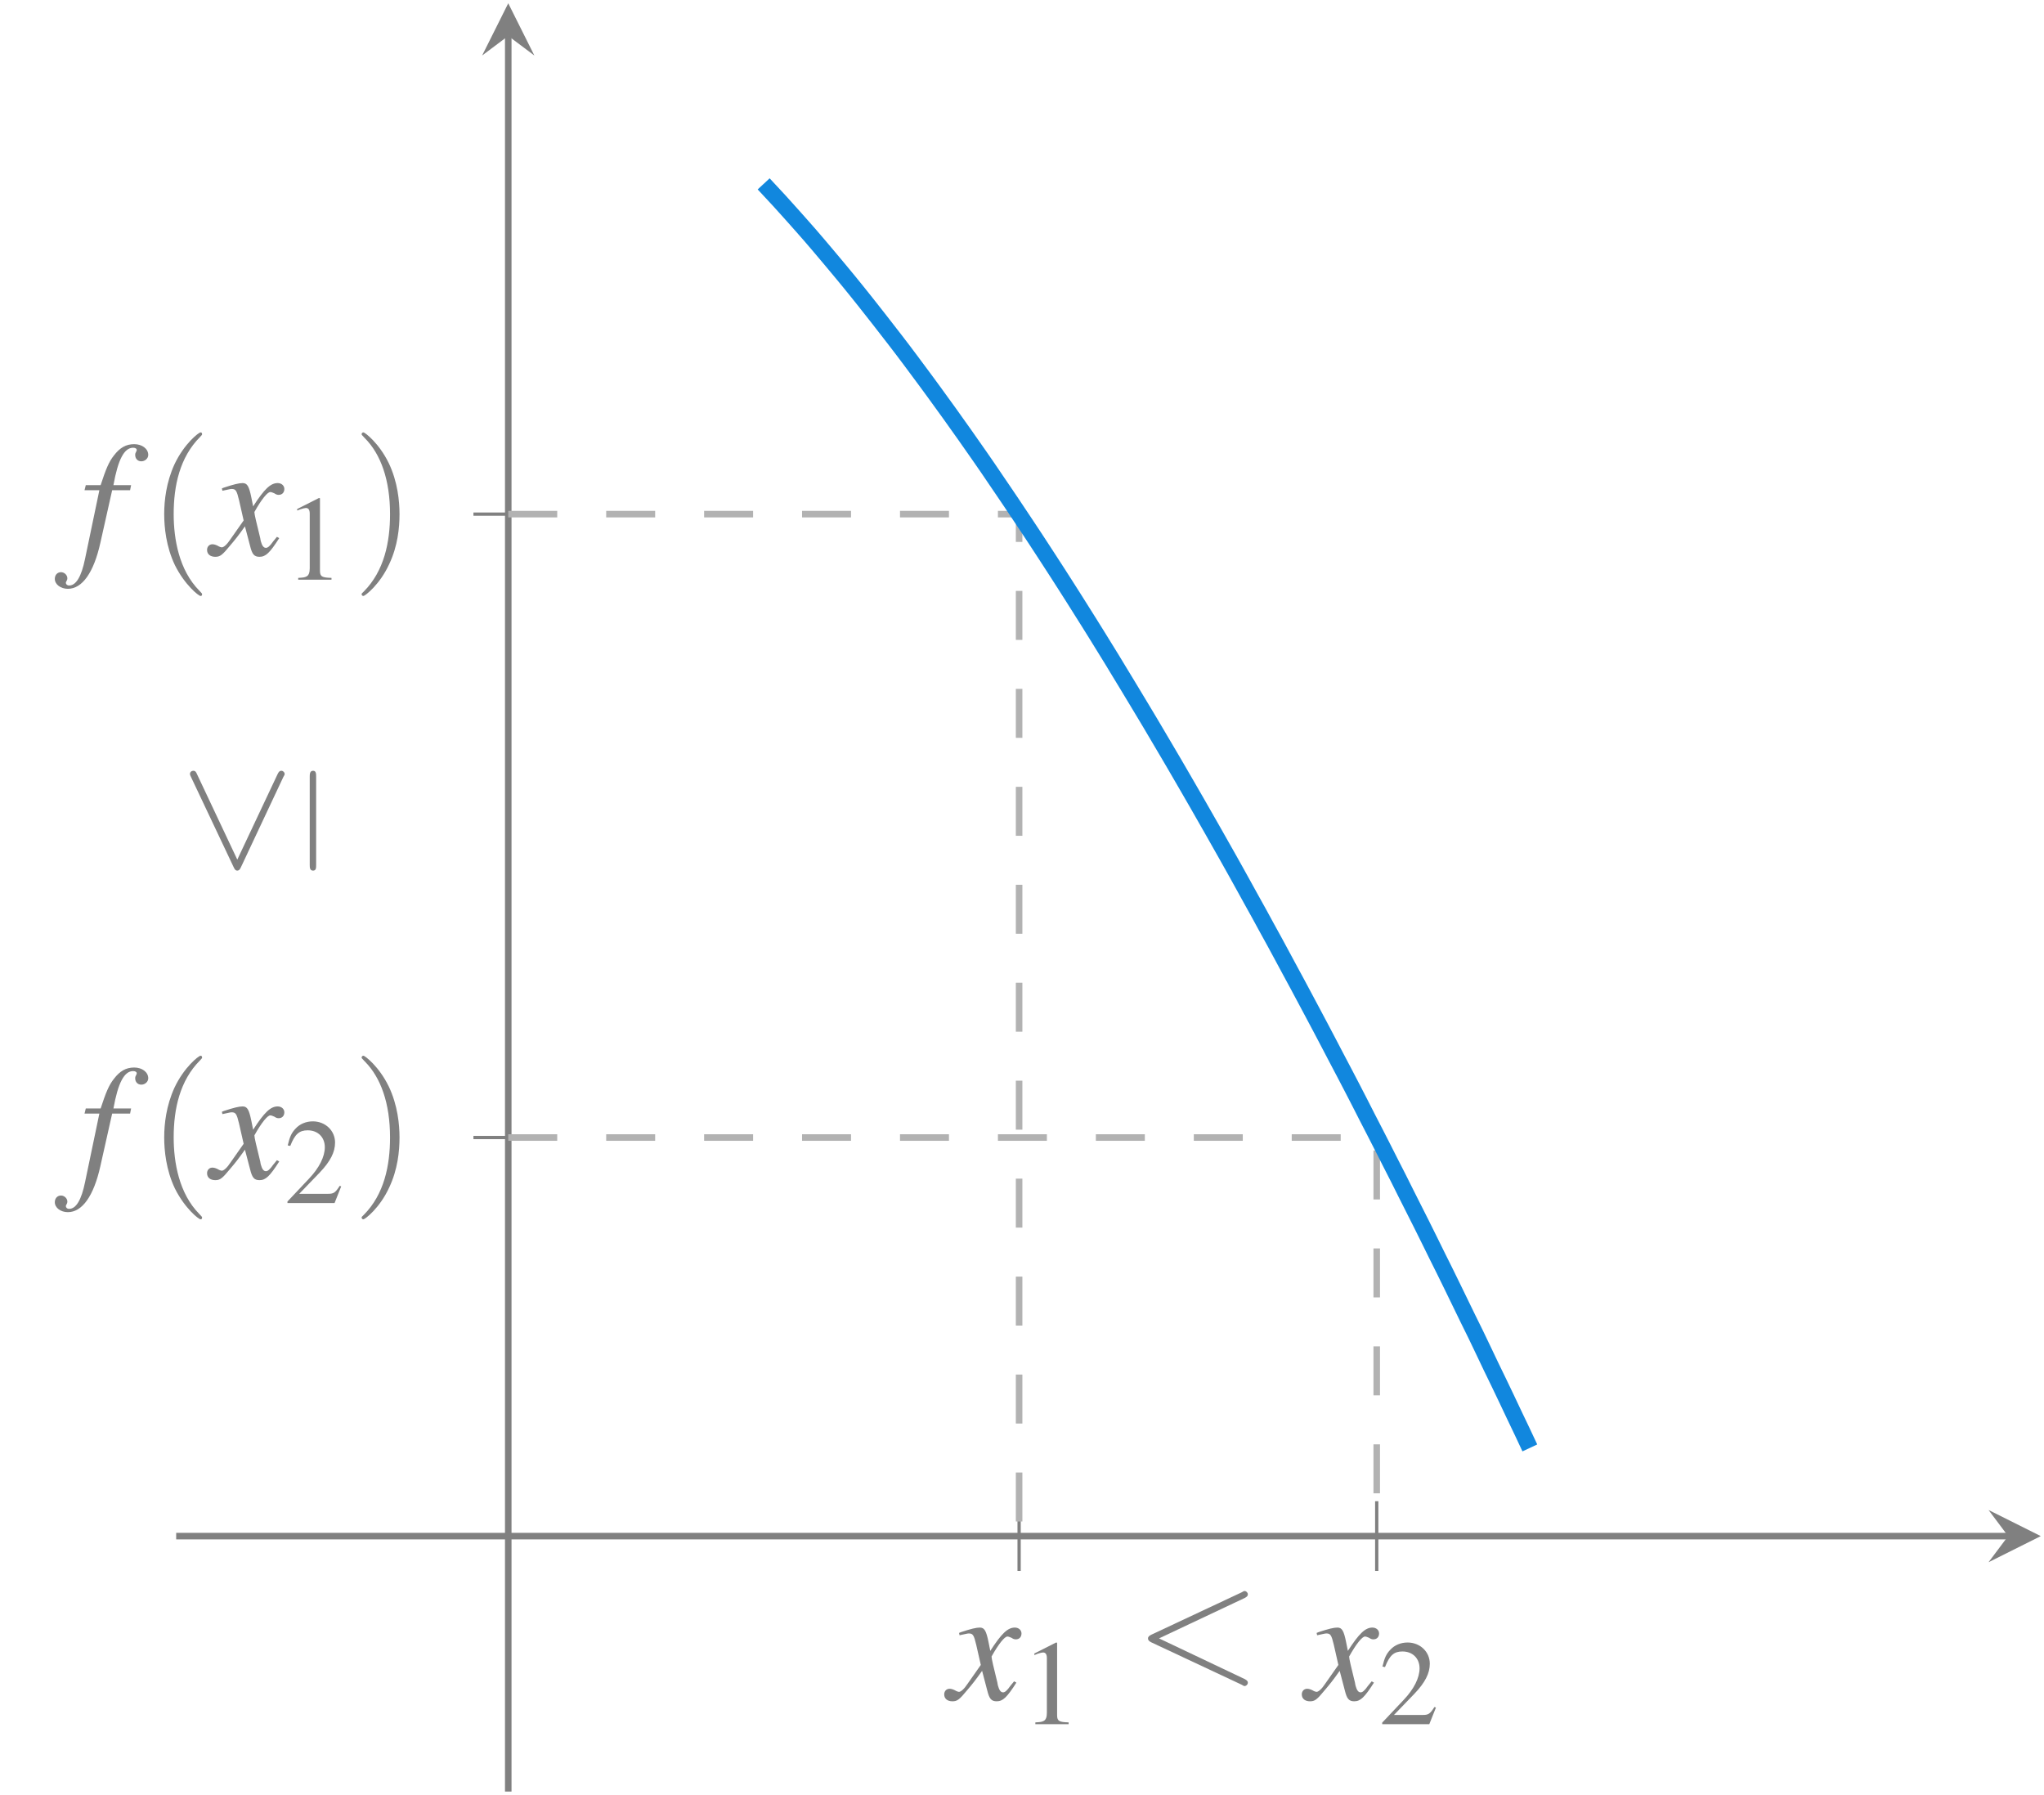 <?xml version="1.0" encoding="UTF-8"?>
<svg xmlns="http://www.w3.org/2000/svg" xmlns:xlink="http://www.w3.org/1999/xlink" width="400" height="351.164" viewBox="0 0 400 351.164">
<defs>
<clipPath id="clip-0">
<path clip-rule="nonzero" d="M 98 6 L 101 6 L 101 351.164 L 98 351.164 Z M 98 6 "/>
</clipPath>
<clipPath id="clip-1">
<path clip-rule="nonzero" d="M 104 0.641 L 345 0.641 L 345 329 L 104 329 Z M 104 0.641 "/>
</clipPath>
</defs>
<path fill="none" stroke-width="0.199" stroke-linecap="butt" stroke-linejoin="miter" stroke="rgb(50.196%, 50.196%, 50.196%)" stroke-opacity="1" stroke-miterlimit="10" d="M 51.452 13.464 L 51.452 17.719 M 73.281 13.464 L 73.281 17.719 " transform="matrix(3.206, 0, 0, -3.206, 34.48, 350.526)"/>
<path fill="none" stroke-width="0.199" stroke-linecap="butt" stroke-linejoin="miter" stroke="rgb(50.196%, 50.196%, 50.196%)" stroke-opacity="1" stroke-miterlimit="10" d="M 18.144 77.958 L 22.394 77.958 M 18.144 39.914 L 22.394 39.914 " transform="matrix(3.206, 0, 0, -3.206, 34.48, 350.526)"/>
<path fill="none" stroke-width="0.399" stroke-linecap="butt" stroke-linejoin="miter" stroke="rgb(50.196%, 50.196%, 50.196%)" stroke-opacity="1" stroke-miterlimit="10" d="M -0.001 15.589 L 111.823 15.589 " transform="matrix(3.206, 0, 0, -3.206, 34.48, 350.526)"/>
<path fill-rule="nonzero" fill="rgb(50.196%, 50.196%, 50.196%)" fill-opacity="1" d="M 399.367 300.547 L 389.148 295.438 L 392.98 300.547 L 389.148 305.656 "/>
<g clip-path="url(#clip-0)">
<path fill="none" stroke-width="0.399" stroke-linecap="butt" stroke-linejoin="miter" stroke="rgb(50.196%, 50.196%, 50.196%)" stroke-opacity="1" stroke-miterlimit="10" d="M 20.269 -0 L 20.269 107.144 " transform="matrix(3.206, 0, 0, -3.206, 34.48, 350.526)"/>
</g>
<path fill-rule="nonzero" fill="rgb(50.196%, 50.196%, 50.196%)" fill-opacity="1" d="M 99.461 0.641 L 94.352 10.859 L 99.461 7.027 L 104.57 10.859 "/>
<path fill-rule="nonzero" fill="rgb(50.196%, 50.196%, 50.196%)" fill-opacity="1" d="M 198.453 328.961 C 198.199 329.262 198.051 329.461 197.75 329.812 C 197.051 330.816 196.648 331.117 196.297 331.117 C 195.848 331.117 195.547 330.715 195.297 329.812 C 195.246 329.562 195.195 329.363 195.195 329.262 C 194.395 326.008 194.043 324.555 194.043 324.102 C 195.445 321.598 196.598 320.195 197.148 320.195 C 197.348 320.195 197.602 320.297 197.949 320.445 C 198.301 320.695 198.551 320.746 198.801 320.746 C 199.453 320.746 199.902 320.297 199.902 319.594 C 199.902 318.941 199.352 318.441 198.602 318.441 C 197.199 318.441 195.996 319.594 193.793 323 L 193.441 321.246 C 192.992 319.043 192.641 318.441 191.738 318.441 C 191.039 318.441 189.984 318.691 188.031 319.344 L 187.68 319.492 L 187.781 319.945 C 189.035 319.695 189.285 319.594 189.586 319.594 C 190.387 319.594 190.586 319.895 191.039 321.797 L 191.938 325.754 L 189.336 329.461 C 188.684 330.465 188.031 331.016 187.68 331.016 C 187.531 331.016 187.18 330.914 186.879 330.715 C 186.48 330.516 186.129 330.414 185.828 330.414 C 185.227 330.414 184.777 330.863 184.777 331.516 C 184.777 332.367 185.426 332.867 186.379 332.867 C 187.332 332.867 187.73 332.566 189.336 330.613 C 190.188 329.613 190.887 328.762 192.191 326.906 L 193.191 330.715 C 193.594 332.367 193.992 332.867 195.047 332.867 C 196.246 332.867 197.051 332.117 198.902 329.211 Z M 198.453 328.961 "/>
<path fill-rule="nonzero" fill="rgb(50.196%, 50.196%, 50.196%)" fill-opacity="1" d="M 206.672 321.363 L 202.414 323.516 L 202.414 323.816 C 202.715 323.719 202.965 323.617 203.062 323.566 C 203.516 323.418 203.914 323.316 204.117 323.316 C 204.617 323.316 204.867 323.668 204.867 324.418 L 204.867 335.141 C 204.867 335.941 204.668 336.492 204.266 336.691 C 203.914 336.891 203.613 336.941 202.613 336.992 L 202.613 337.344 L 209.125 337.344 L 209.125 336.992 C 207.273 336.941 206.871 336.742 206.871 335.59 L 206.871 321.414 Z M 206.672 321.363 "/>
<path fill-rule="nonzero" fill="rgb(50.196%, 50.196%, 50.196%)" fill-opacity="1" d="M 268.43 328.961 C 268.176 329.262 268.027 329.461 267.727 329.812 C 267.023 330.816 266.625 331.117 266.273 331.117 C 265.824 331.117 265.523 330.715 265.273 329.812 C 265.223 329.562 265.172 329.363 265.172 329.262 C 264.371 326.008 264.02 324.555 264.02 324.102 C 265.422 321.598 266.574 320.195 267.125 320.195 C 267.324 320.195 267.578 320.297 267.926 320.445 C 268.277 320.695 268.527 320.746 268.777 320.746 C 269.43 320.746 269.879 320.297 269.879 319.594 C 269.879 318.941 269.328 318.441 268.578 318.441 C 267.176 318.441 265.973 319.594 263.77 323 L 263.418 321.246 C 262.969 319.043 262.617 318.441 261.715 318.441 C 261.016 318.441 259.961 318.691 258.008 319.344 L 257.656 319.492 L 257.758 319.945 C 259.012 319.695 259.262 319.594 259.562 319.594 C 260.363 319.594 260.562 319.895 261.016 321.797 L 261.914 325.754 L 259.312 329.461 C 258.66 330.465 258.008 331.016 257.656 331.016 C 257.508 331.016 257.156 330.914 256.855 330.715 C 256.457 330.516 256.105 330.414 255.805 330.414 C 255.203 330.414 254.754 330.863 254.754 331.516 C 254.754 332.367 255.402 332.867 256.355 332.867 C 257.309 332.867 257.707 332.566 259.312 330.613 C 260.164 329.613 260.863 328.762 262.168 326.906 L 263.168 330.715 C 263.57 332.367 263.969 332.867 265.02 332.867 C 266.223 332.867 267.023 332.117 268.879 329.211 Z M 268.43 328.961 "/>
<path fill-rule="nonzero" fill="rgb(50.196%, 50.196%, 50.196%)" fill-opacity="1" d="M 281.008 334.086 L 280.707 333.988 C 279.855 335.34 279.504 335.539 278.453 335.539 L 272.793 335.539 L 276.801 331.383 C 278.902 329.18 279.805 327.375 279.805 325.52 C 279.805 323.168 277.902 321.363 275.449 321.363 C 274.145 321.363 272.895 321.863 272.043 322.816 C 271.289 323.617 270.938 324.367 270.539 326.07 L 271.039 326.172 C 271.941 323.867 272.793 323.117 274.445 323.117 C 276.449 323.117 277.801 324.469 277.801 326.422 C 277.801 328.277 276.699 330.48 274.695 332.586 L 270.488 337.043 L 270.488 337.344 L 279.707 337.344 Z M 281.008 334.086 "/>
<path fill-rule="nonzero" fill="rgb(50.196%, 50.196%, 50.196%)" fill-opacity="1" d="M 16.539 95.918 L 19.445 95.918 L 16.641 109.344 C 15.938 112.801 14.887 114.555 13.531 114.555 C 13.133 114.555 12.883 114.301 12.883 114.004 C 12.883 113.953 12.934 113.852 13.031 113.652 C 13.133 113.5 13.184 113.352 13.184 113.152 C 13.184 112.5 12.582 111.949 11.93 111.949 C 11.23 111.949 10.727 112.5 10.727 113.25 C 10.727 114.352 11.879 115.203 13.281 115.203 C 16.086 115.203 18.344 112.047 19.645 106.188 L 21.949 95.918 L 25.457 95.918 L 25.656 94.918 L 22.199 94.918 C 23.102 89.906 24.305 87.602 26.055 87.602 C 26.508 87.602 26.758 87.805 26.758 88.004 C 26.758 88.105 26.758 88.152 26.656 88.355 C 26.508 88.605 26.457 88.754 26.457 89.004 C 26.457 89.758 26.957 90.258 27.66 90.258 C 28.359 90.258 29.012 89.707 29.012 89.004 C 29.012 87.805 27.809 86.902 26.258 86.902 C 24.652 86.902 23.453 87.602 22.301 89.105 C 21.297 90.359 20.695 91.859 19.695 94.918 L 16.789 94.918 Z M 16.539 95.918 "/>
<path fill-rule="nonzero" fill="rgb(50.196%, 50.196%, 50.196%)" fill-opacity="1" d="M 39.547 116.258 C 39.547 116.156 39.547 116.105 38.996 115.555 C 35.039 111.547 33.988 105.484 33.988 100.578 C 33.988 95.016 35.191 89.457 39.148 85.5 C 39.547 85.098 39.547 85.047 39.547 84.949 C 39.547 84.699 39.449 84.598 39.246 84.598 C 38.898 84.598 36.043 86.801 34.137 90.859 C 32.535 94.367 32.133 97.922 32.133 100.578 C 32.133 103.082 32.484 106.938 34.238 110.594 C 36.191 114.504 38.898 116.605 39.246 116.605 C 39.449 116.605 39.547 116.508 39.547 116.258 Z M 39.547 116.258 "/>
<path fill-rule="nonzero" fill="rgb(50.196%, 50.196%, 50.196%)" fill-opacity="1" d="M 54.195 105.035 C 53.941 105.336 53.793 105.535 53.492 105.887 C 52.789 106.891 52.391 107.188 52.039 107.188 C 51.59 107.188 51.289 106.789 51.039 105.887 C 50.988 105.637 50.938 105.438 50.938 105.336 C 50.137 102.078 49.785 100.629 49.785 100.176 C 51.188 97.672 52.34 96.27 52.891 96.27 C 53.09 96.27 53.344 96.371 53.691 96.52 C 54.043 96.77 54.293 96.82 54.543 96.82 C 55.195 96.82 55.645 96.371 55.645 95.668 C 55.645 95.016 55.094 94.516 54.344 94.516 C 52.941 94.516 51.738 95.668 49.535 99.074 L 49.184 97.32 C 48.734 95.117 48.383 94.516 47.48 94.516 C 46.781 94.516 45.727 94.766 43.773 95.418 L 43.422 95.566 L 43.523 96.02 C 44.777 95.77 45.027 95.668 45.328 95.668 C 46.129 95.668 46.328 95.969 46.781 97.871 L 47.68 101.828 L 45.078 105.535 C 44.426 106.539 43.773 107.09 43.422 107.09 C 43.273 107.09 42.922 106.988 42.621 106.789 C 42.223 106.59 41.871 106.488 41.57 106.488 C 40.969 106.488 40.52 106.938 40.52 107.59 C 40.52 108.441 41.168 108.941 42.121 108.941 C 43.074 108.941 43.473 108.641 45.078 106.688 C 45.93 105.688 46.629 104.836 47.934 102.98 L 48.934 106.789 C 49.336 108.441 49.734 108.941 50.785 108.941 C 51.988 108.941 52.789 108.191 54.645 105.285 Z M 54.195 105.035 "/>
<path fill-rule="nonzero" fill="rgb(50.196%, 50.196%, 50.196%)" fill-opacity="1" d="M 62.414 97.438 L 58.156 99.59 L 58.156 99.891 C 58.457 99.793 58.707 99.691 58.809 99.641 C 59.258 99.492 59.66 99.391 59.859 99.391 C 60.363 99.391 60.613 99.742 60.613 100.492 L 60.613 111.211 C 60.613 112.016 60.41 112.566 60.012 112.766 C 59.66 112.965 59.359 113.016 58.359 113.066 L 58.359 113.418 L 64.871 113.418 L 64.871 113.066 C 63.016 113.016 62.617 112.816 62.617 111.664 L 62.617 97.488 Z M 62.414 97.438 "/>
<path fill-rule="nonzero" fill="rgb(50.196%, 50.196%, 50.196%)" fill-opacity="1" d="M 78.184 100.578 C 78.184 98.121 77.832 94.266 76.078 90.609 C 74.176 86.703 71.422 84.598 71.121 84.598 C 70.922 84.598 70.77 84.746 70.77 84.949 C 70.77 85.047 70.77 85.098 71.371 85.699 C 74.527 88.855 76.328 93.914 76.328 100.578 C 76.328 106.086 75.18 111.699 71.219 115.707 C 70.77 116.105 70.77 116.156 70.77 116.258 C 70.77 116.457 70.922 116.605 71.121 116.605 C 71.422 116.605 74.328 114.402 76.18 110.344 C 77.832 106.84 78.184 103.281 78.184 100.578 Z M 78.184 100.578 "/>
<path fill-rule="nonzero" fill="rgb(50.196%, 50.196%, 50.196%)" fill-opacity="1" d="M 16.539 217.879 L 19.445 217.879 L 16.641 231.305 C 15.938 234.762 14.887 236.516 13.531 236.516 C 13.133 236.516 12.883 236.262 12.883 235.961 C 12.883 235.914 12.934 235.812 13.031 235.613 C 13.133 235.461 13.184 235.312 13.184 235.109 C 13.184 234.461 12.582 233.91 11.93 233.91 C 11.23 233.91 10.727 234.461 10.727 235.211 C 10.727 236.312 11.879 237.164 13.281 237.164 C 16.086 237.164 18.344 234.008 19.645 228.148 L 21.949 217.879 L 25.457 217.879 L 25.656 216.879 L 22.199 216.879 C 23.102 211.867 24.305 209.562 26.055 209.562 C 26.508 209.562 26.758 209.766 26.758 209.965 C 26.758 210.066 26.758 210.113 26.656 210.316 C 26.508 210.566 26.457 210.715 26.457 210.965 C 26.457 211.719 26.957 212.219 27.66 212.219 C 28.359 212.219 29.012 211.668 29.012 210.965 C 29.012 209.766 27.809 208.863 26.258 208.863 C 24.652 208.863 23.453 209.562 22.301 211.066 C 21.297 212.32 20.695 213.82 19.695 216.879 L 16.789 216.879 Z M 16.539 217.879 "/>
<path fill-rule="nonzero" fill="rgb(50.196%, 50.196%, 50.196%)" fill-opacity="1" d="M 39.547 238.219 C 39.547 238.117 39.547 238.066 38.996 237.516 C 35.039 233.508 33.988 227.445 33.988 222.539 C 33.988 216.977 35.191 211.418 39.148 207.461 C 39.547 207.059 39.547 207.008 39.547 206.91 C 39.547 206.66 39.449 206.559 39.246 206.559 C 38.898 206.559 36.043 208.762 34.137 212.82 C 32.535 216.328 32.133 219.883 32.133 222.539 C 32.133 225.043 32.484 228.898 34.238 232.555 C 36.191 236.465 38.898 238.566 39.246 238.566 C 39.449 238.566 39.547 238.469 39.547 238.219 Z M 39.547 238.219 "/>
<path fill-rule="nonzero" fill="rgb(50.196%, 50.196%, 50.196%)" fill-opacity="1" d="M 54.195 226.996 C 53.941 227.297 53.793 227.496 53.492 227.848 C 52.789 228.848 52.391 229.148 52.039 229.148 C 51.59 229.148 51.289 228.75 51.039 227.848 C 50.988 227.598 50.938 227.398 50.938 227.297 C 50.137 224.039 49.785 222.59 49.785 222.137 C 51.188 219.633 52.34 218.23 52.891 218.23 C 53.09 218.23 53.344 218.328 53.691 218.48 C 54.043 218.73 54.293 218.781 54.543 218.781 C 55.195 218.781 55.645 218.328 55.645 217.629 C 55.645 216.977 55.094 216.477 54.344 216.477 C 52.941 216.477 51.738 217.629 49.535 221.035 L 49.184 219.281 C 48.734 217.078 48.383 216.477 47.48 216.477 C 46.781 216.477 45.727 216.727 43.773 217.379 L 43.422 217.527 L 43.523 217.98 C 44.777 217.73 45.027 217.629 45.328 217.629 C 46.129 217.629 46.328 217.93 46.781 219.832 L 47.68 223.789 L 45.078 227.496 C 44.426 228.5 43.773 229.051 43.422 229.051 C 43.273 229.051 42.922 228.949 42.621 228.75 C 42.223 228.551 41.871 228.449 41.57 228.449 C 40.969 228.449 40.52 228.898 40.52 229.551 C 40.52 230.402 41.168 230.902 42.121 230.902 C 43.074 230.902 43.473 230.602 45.078 228.648 C 45.93 227.648 46.629 226.797 47.934 224.941 L 48.934 228.75 C 49.336 230.402 49.734 230.902 50.785 230.902 C 51.988 230.902 52.789 230.152 54.645 227.246 Z M 54.195 226.996 "/>
<path fill-rule="nonzero" fill="rgb(50.196%, 50.196%, 50.196%)" fill-opacity="1" d="M 66.773 232.121 L 66.473 232.02 C 65.621 233.375 65.27 233.574 64.219 233.574 L 58.559 233.574 L 62.566 229.418 C 64.668 227.211 65.57 225.41 65.57 223.555 C 65.57 221.203 63.668 219.398 61.215 219.398 C 59.91 219.398 58.66 219.898 57.809 220.852 C 57.055 221.652 56.703 222.402 56.305 224.105 L 56.805 224.207 C 57.707 221.902 58.559 221.152 60.211 221.152 C 62.215 221.152 63.566 222.504 63.566 224.457 C 63.566 226.312 62.465 228.516 60.461 230.617 L 56.254 235.078 L 56.254 235.379 L 65.473 235.379 Z M 66.773 232.121 "/>
<path fill-rule="nonzero" fill="rgb(50.196%, 50.196%, 50.196%)" fill-opacity="1" d="M 78.184 222.539 C 78.184 220.082 77.832 216.227 76.078 212.57 C 74.176 208.66 71.422 206.559 71.121 206.559 C 70.922 206.559 70.77 206.707 70.77 206.91 C 70.77 207.008 70.77 207.059 71.371 207.66 C 74.527 210.816 76.328 215.875 76.328 222.539 C 76.328 228.047 75.18 233.66 71.219 237.664 C 70.77 238.066 70.77 238.117 70.77 238.219 C 70.77 238.418 70.922 238.566 71.121 238.566 C 71.422 238.566 74.328 236.363 76.18 232.305 C 77.832 228.801 78.184 225.242 78.184 222.539 Z M 78.184 222.539 "/>
<path fill="none" stroke-width="0.399" stroke-linecap="butt" stroke-linejoin="miter" stroke="rgb(69.804%, 69.804%, 69.804%)" stroke-opacity="1" stroke-dasharray="2.989 2.989" stroke-miterlimit="10" d="M 20.269 77.958 L 51.452 77.958 L 51.452 15.589 " transform="matrix(3.206, 0, 0, -3.206, 34.48, 350.526)"/>
<path fill="none" stroke-width="0.399" stroke-linecap="butt" stroke-linejoin="miter" stroke="rgb(69.804%, 69.804%, 69.804%)" stroke-opacity="1" stroke-dasharray="2.989 2.989" stroke-miterlimit="10" d="M 20.269 39.914 L 73.281 39.914 L 73.281 15.589 " transform="matrix(3.206, 0, 0, -3.206, 34.48, 350.526)"/>
<path fill-rule="nonzero" fill="rgb(50.196%, 50.196%, 50.196%)" fill-opacity="1" d="M 243.598 312.645 C 243.945 312.445 244.195 312.293 244.195 311.945 C 244.195 311.594 243.895 311.293 243.547 311.293 C 243.445 311.293 243.395 311.293 242.996 311.543 L 225.262 319.859 C 224.91 320.059 224.66 320.211 224.66 320.559 C 224.66 320.961 224.91 321.109 225.262 321.312 L 242.996 329.625 C 243.395 329.879 243.445 329.879 243.547 329.879 C 243.895 329.879 244.195 329.578 244.195 329.227 C 244.195 328.875 243.945 328.727 243.598 328.523 L 226.816 320.559 Z M 243.598 312.645 "/>
<path fill-rule="nonzero" fill="rgb(50.196%, 50.196%, 50.196%)" fill-opacity="1" d="M 38.523 151.406 C 38.371 151.055 38.223 150.805 37.82 150.805 C 37.473 150.805 37.172 151.055 37.172 151.457 C 37.172 151.605 37.32 151.906 37.371 152.008 L 45.738 169.691 C 45.988 170.242 46.188 170.34 46.438 170.34 C 46.738 170.34 46.938 170.141 47.141 169.691 L 55.453 152.008 C 55.703 151.605 55.703 151.555 55.703 151.457 C 55.703 151.105 55.406 150.805 55.055 150.805 C 54.754 150.805 54.555 150.957 54.301 151.508 L 46.438 168.188 Z M 61.867 151.957 C 61.867 151.406 61.867 150.805 61.266 150.805 C 60.613 150.805 60.613 151.508 60.613 151.957 L 60.613 169.188 C 60.613 169.691 60.613 170.34 61.266 170.34 C 61.867 170.34 61.867 169.789 61.867 169.238 Z M 61.867 151.957 "/>
<g clip-path="url(#clip-1)">
<path fill="none" stroke-width="0.996" stroke-linecap="butt" stroke-linejoin="miter" stroke="rgb(6.667%, 52.941%, 87.059%)" stroke-opacity="1" stroke-miterlimit="10" d="M 35.859 98.113 L 36.803 97.098 L 37.276 96.574 L 37.749 96.047 L 38.221 95.515 L 38.694 94.977 L 39.167 94.426 L 39.64 93.867 L 40.112 93.305 L 40.585 92.738 L 41.058 92.165 L 41.531 91.582 L 42.003 90.992 L 42.471 90.399 L 42.944 89.797 L 43.889 88.579 L 44.362 87.961 L 44.835 87.332 L 45.78 86.059 L 46.253 85.414 L 47.198 84.109 L 48.143 82.781 L 49.089 81.43 L 49.561 80.747 L 50.03 80.055 L 50.503 79.36 L 50.976 78.661 L 51.92 77.246 L 52.393 76.531 L 52.866 75.808 L 53.338 75.082 L 53.811 74.352 L 54.284 73.614 L 54.757 72.871 L 55.702 71.371 L 56.175 70.613 L 57.12 69.082 L 57.588 68.309 L 58.061 67.531 L 59.007 65.961 L 59.479 65.173 L 60.425 63.57 L 60.898 62.766 L 61.37 61.953 L 61.843 61.137 L 62.316 60.317 L 62.787 59.492 L 63.26 58.664 L 64.206 56.992 L 64.678 56.149 L 65.148 55.301 L 65.62 54.445 L 66.093 53.594 L 66.566 52.726 L 67.039 51.867 L 67.51 50.996 L 67.983 50.117 L 68.456 49.243 L 68.928 48.359 L 69.401 47.472 L 69.874 46.582 L 70.347 45.684 L 70.819 44.781 L 71.292 43.883 L 71.765 42.976 L 72.238 42.059 L 72.706 41.141 L 73.178 40.226 L 73.651 39.301 L 74.124 38.367 L 74.597 37.441 L 75.069 36.497 L 76.015 34.621 L 76.488 33.669 L 76.96 32.711 L 77.433 31.762 L 77.905 30.8 L 78.85 28.856 L 79.323 27.898 L 79.796 26.91 L 80.265 25.925 L 80.737 24.953 L 81.21 23.965 L 81.683 22.965 L 82.156 21.976 L 82.627 20.972 " transform="matrix(3.206, 0, 0, -3.206, 34.48, 350.526)"/>
</g>
</svg>
